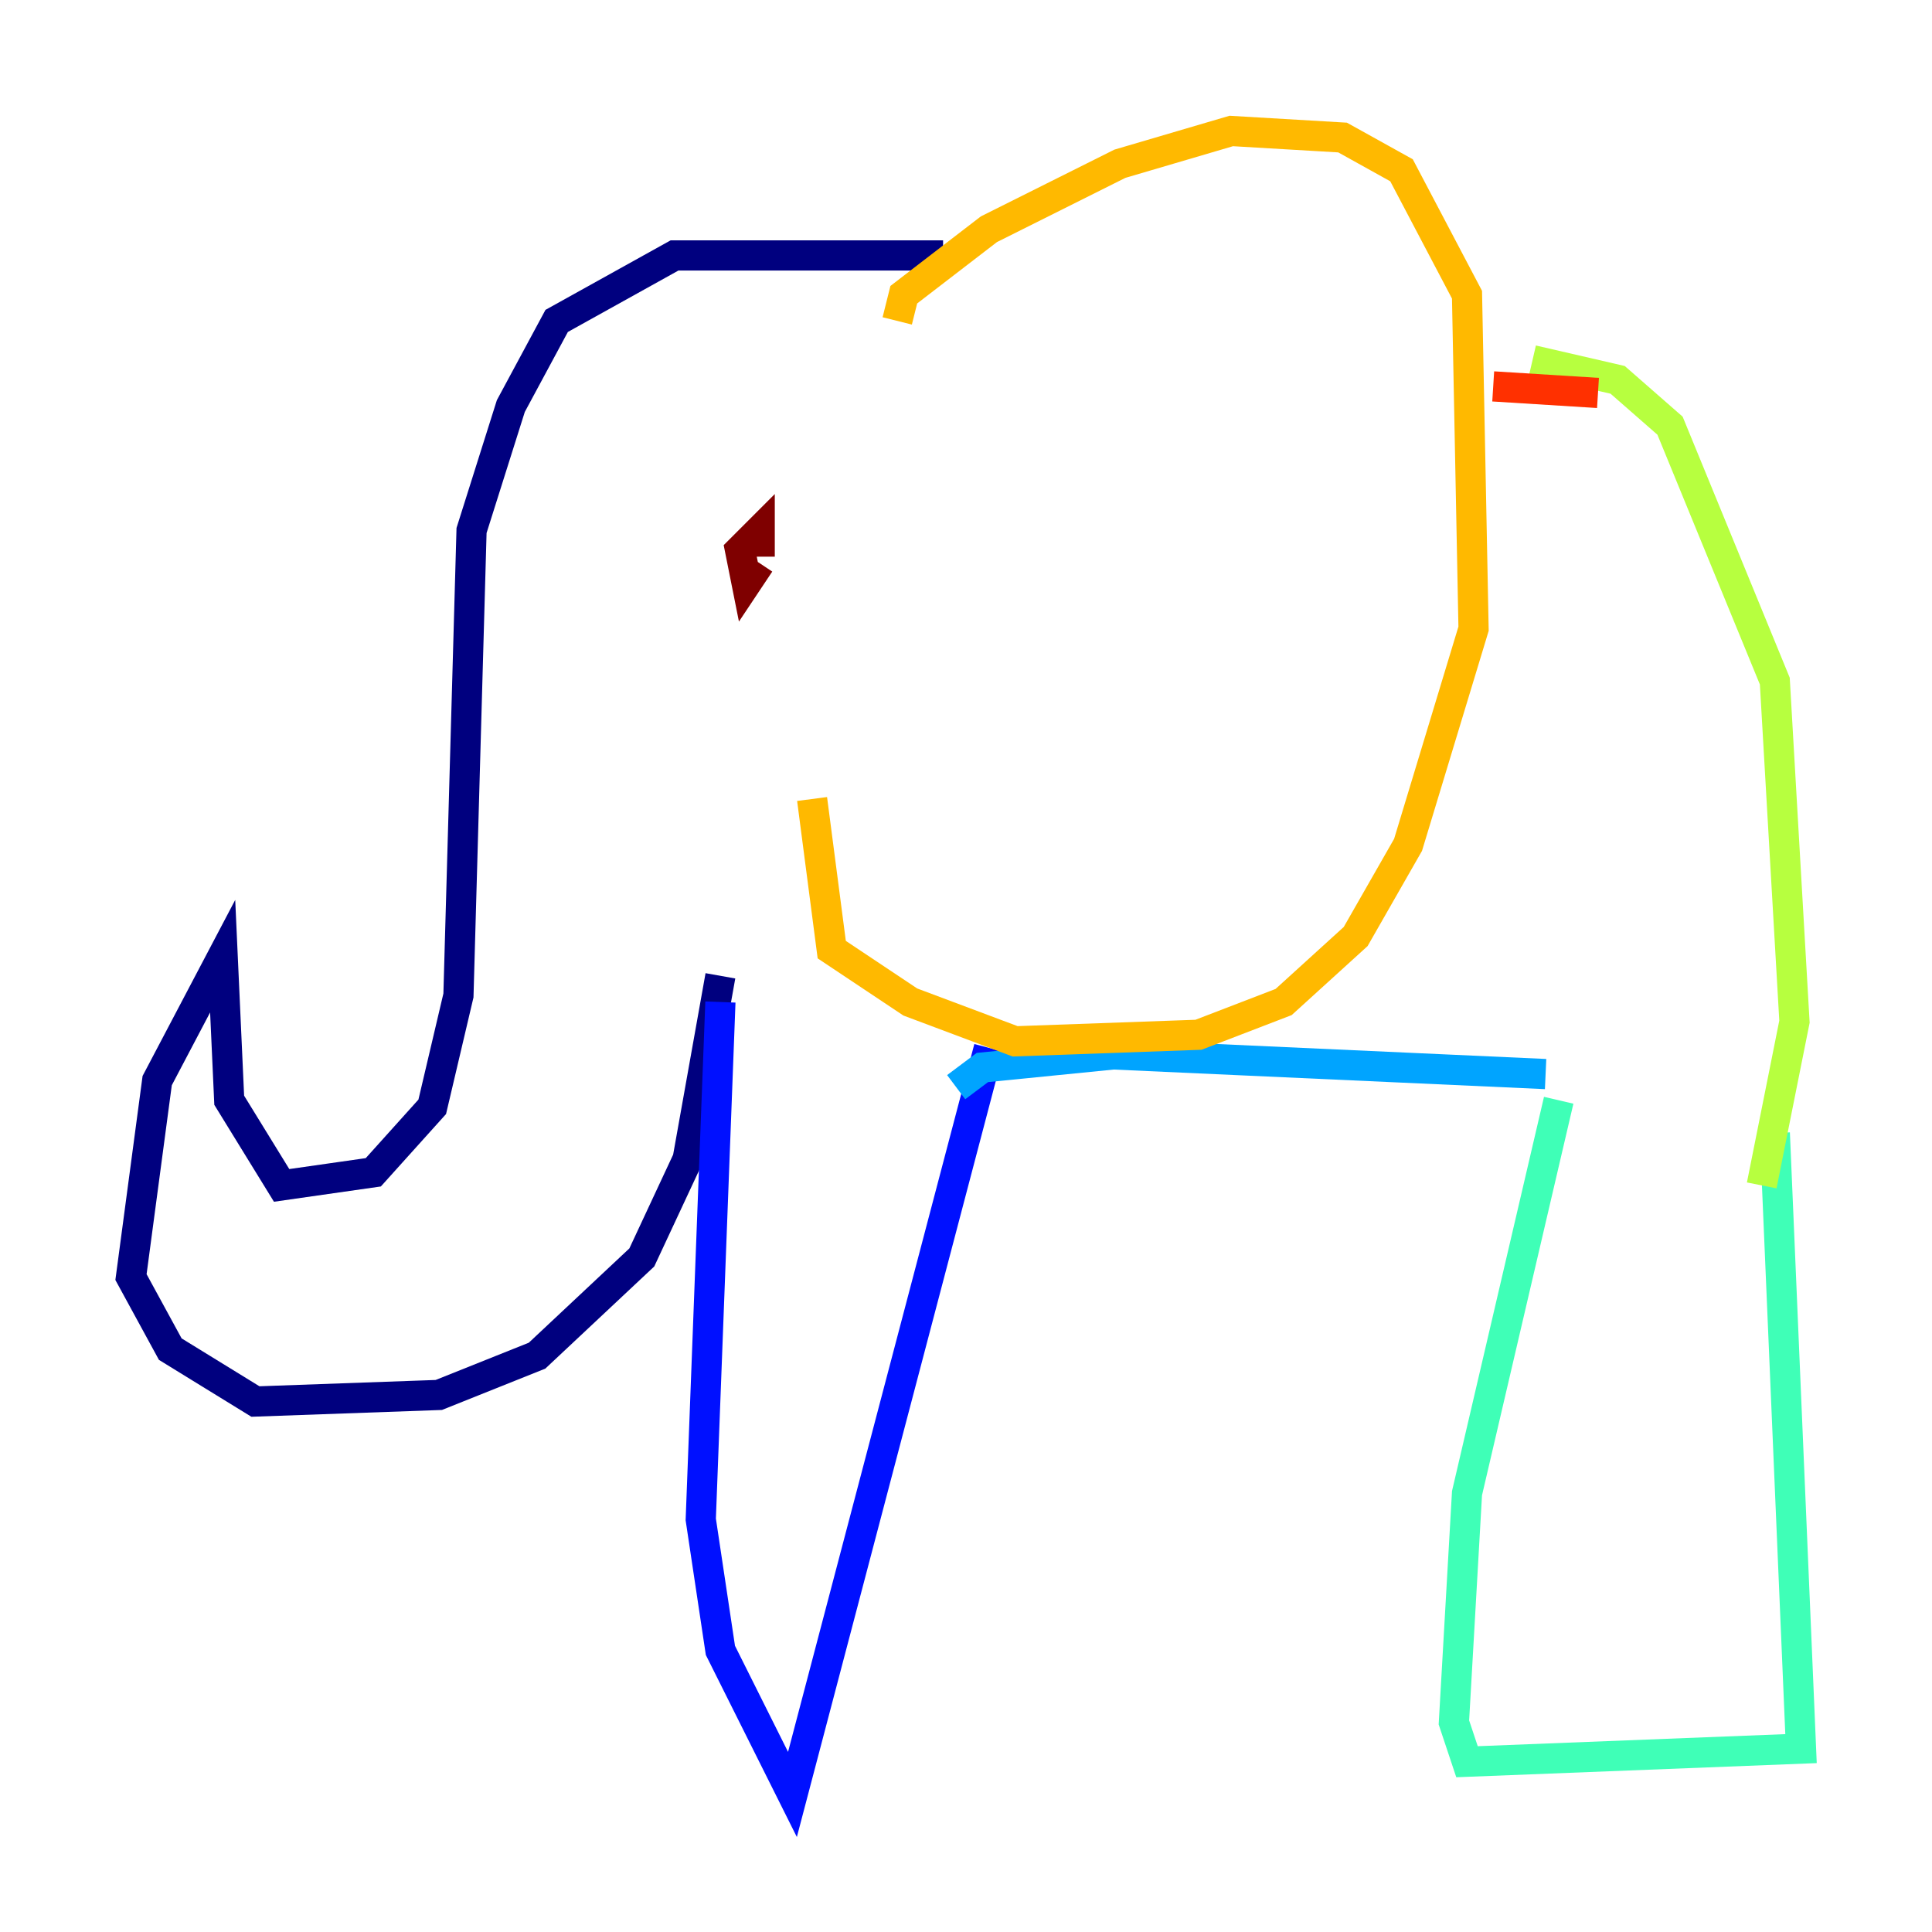 <?xml version="1.0" encoding="utf-8" ?>
<svg baseProfile="tiny" height="128" version="1.2" viewBox="0,0,128,128" width="128" xmlns="http://www.w3.org/2000/svg" xmlns:ev="http://www.w3.org/2001/xml-events" xmlns:xlink="http://www.w3.org/1999/xlink"><defs /><polyline fill="none" points="62.481,16.922 44.691,16.922 36.881,21.261 33.844,26.902 31.241,35.146 30.373,65.953 28.637,73.329 24.732,77.668 18.658,78.536 15.186,72.895 14.752,63.349 10.414,71.593 8.678,84.61 11.281,89.383 16.922,92.854 29.071,92.42 35.58,89.817 42.522,83.308 45.559,76.8 47.729,64.651" stroke="#00007f" stroke-width="2" /><polyline fill="none" points="47.729,66.386 46.427,100.664 47.729,109.342 52.502,118.888 65.519,69.424" stroke="#0010ff" stroke-width="2" /><polyline fill="none" points="63.349,72.027 65.085,70.725 73.763,69.858 102.4,71.159" stroke="#00a4ff" stroke-width="2" /><polyline fill="none" points="103.268,72.895 97.193,98.929 96.325,114.115 97.193,116.719 119.322,115.851 117.586,75.064" stroke="#3fffb7" stroke-width="2" /><polyline fill="none" points="116.719,78.536 118.888,67.688 117.586,45.125 110.644,28.203 107.173,25.166 101.532,23.864" stroke="#b7ff3f" stroke-width="2" /><polyline fill="none" points="59.444,21.261 59.878,19.525 65.519,15.186 74.197,10.848 81.573,8.678 88.949,9.112 92.854,11.281 97.193,19.525 97.627,41.654 93.288,55.973 89.817,62.047 85.044,66.386 79.403,68.556 67.254,68.99 60.312,66.386 55.105,62.915 53.803,52.936" stroke="#ffb900" stroke-width="2" /><polyline fill="none" points="98.929,25.6 105.871,26.034" stroke="#ff3000" stroke-width="2" /><polyline fill="none" points="50.332,37.315 49.464,38.617 49.031,36.447 50.332,35.146 50.332,36.881" stroke="#7f0000" stroke-width="2" /></svg>